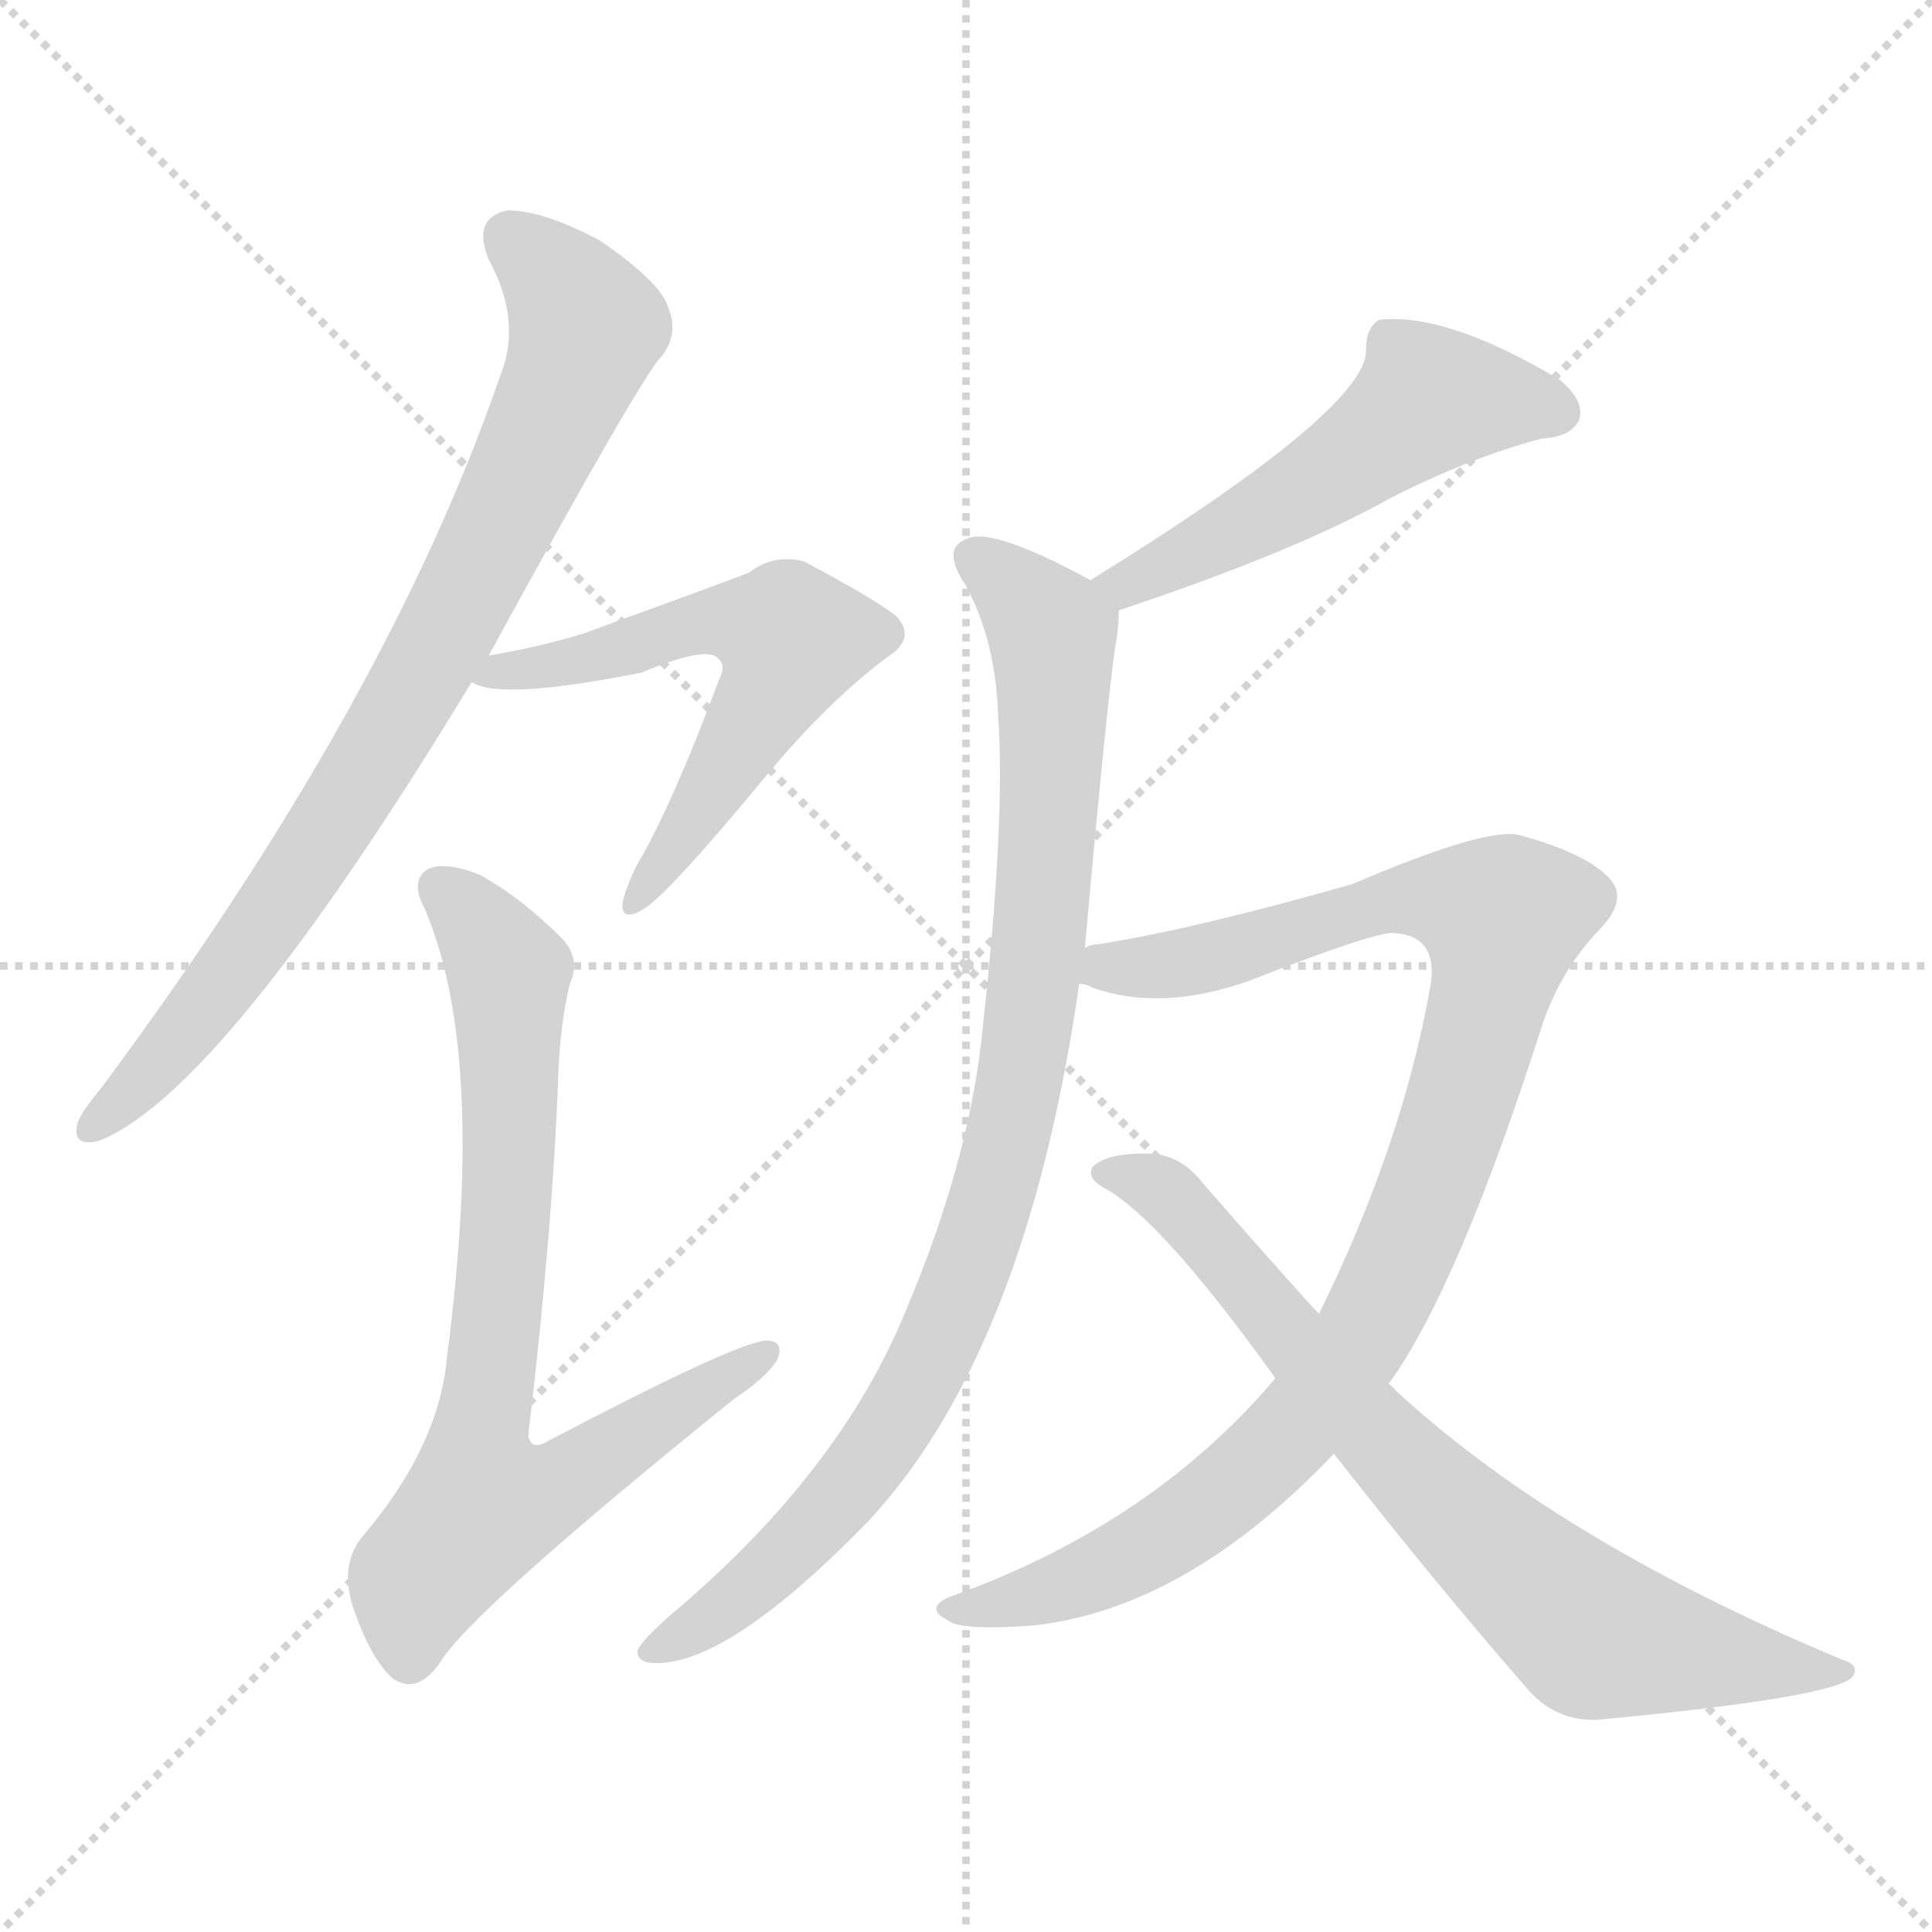 <svg version="1.1" viewBox="0 0 1024 1024" xmlns="http://www.w3.org/2000/svg">
  <g stroke="lightgray" stroke-dasharray="1,1" stroke-width="1" transform="scale(4, 4)">
    <line x1="0" y1="0" x2="256" y2="256"></line>
    <line x1="256" y1="0" x2="0" y2="256"></line>
    <line x1="128" y1="0" x2="128" y2="256"></line>
    <line x1="0" y1="128" x2="256" y2="128"></line>
  </g>
<g transform="scale(1, -1) translate(0, -900)">
   <style type="text/css">
    @keyframes keyframes0 {
      from {
       stroke: blue;
       stroke-dashoffset: 817;
       stroke-width: 128;
       }
       73% {
       animation-timing-function: step-end;
       stroke: blue;
       stroke-dashoffset: 0;
       stroke-width: 128;
       }
       to {
       stroke: black;
       stroke-width: 1024;
       }
       }
       #make-me-a-hanzi-animation-0 {
         animation: keyframes0 0.915s both;
         animation-delay: 0s;
         animation-timing-function: linear;
       }
    @keyframes keyframes1 {
      from {
       stroke: blue;
       stroke-dashoffset: 586;
       stroke-width: 128;
       }
       66% {
       animation-timing-function: step-end;
       stroke: blue;
       stroke-dashoffset: 0;
       stroke-width: 128;
       }
       to {
       stroke: black;
       stroke-width: 1024;
       }
       }
       #make-me-a-hanzi-animation-1 {
         animation: keyframes1 0.727s both;
         animation-delay: 0.915s;
         animation-timing-function: linear;
       }
    @keyframes keyframes2 {
      from {
       stroke: blue;
       stroke-dashoffset: 763;
       stroke-width: 128;
       }
       71% {
       animation-timing-function: step-end;
       stroke: blue;
       stroke-dashoffset: 0;
       stroke-width: 128;
       }
       to {
       stroke: black;
       stroke-width: 1024;
       }
       }
       #make-me-a-hanzi-animation-2 {
         animation: keyframes2 0.871s both;
         animation-delay: 1.642s;
         animation-timing-function: linear;
       }
    @keyframes keyframes3 {
      from {
       stroke: blue;
       stroke-dashoffset: 521;
       stroke-width: 128;
       }
       63% {
       animation-timing-function: step-end;
       stroke: blue;
       stroke-dashoffset: 0;
       stroke-width: 128;
       }
       to {
       stroke: black;
       stroke-width: 1024;
       }
       }
       #make-me-a-hanzi-animation-3 {
         animation: keyframes3 0.674s both;
         animation-delay: 2.513s;
         animation-timing-function: linear;
       }
    @keyframes keyframes4 {
      from {
       stroke: blue;
       stroke-dashoffset: 920;
       stroke-width: 128;
       }
       75% {
       animation-timing-function: step-end;
       stroke: blue;
       stroke-dashoffset: 0;
       stroke-width: 128;
       }
       to {
       stroke: black;
       stroke-width: 1024;
       }
       }
       #make-me-a-hanzi-animation-4 {
         animation: keyframes4 0.999s both;
         animation-delay: 3.187s;
         animation-timing-function: linear;
       }
    @keyframes keyframes5 {
      from {
       stroke: blue;
       stroke-dashoffset: 985;
       stroke-width: 128;
       }
       76% {
       animation-timing-function: step-end;
       stroke: blue;
       stroke-dashoffset: 0;
       stroke-width: 128;
       }
       to {
       stroke: black;
       stroke-width: 1024;
       }
       }
       #make-me-a-hanzi-animation-5 {
         animation: keyframes5 1.052s both;
         animation-delay: 4.185s;
         animation-timing-function: linear;
       }
    @keyframes keyframes6 {
      from {
       stroke: blue;
       stroke-dashoffset: 750;
       stroke-width: 128;
       }
       71% {
       animation-timing-function: step-end;
       stroke: blue;
       stroke-dashoffset: 0;
       stroke-width: 128;
       }
       to {
       stroke: black;
       stroke-width: 1024;
       }
       }
       #make-me-a-hanzi-animation-6 {
         animation: keyframes6 0.86s both;
         animation-delay: 5.237s;
         animation-timing-function: linear;
       }
</style>
<path d="M 259.0 552.5 Q 341.0 702.5 351.0 711.5 Q 360.0 723.5 354.0 737.5 Q 350.0 750.5 318.0 772.5 Q 288.0 788.5 269.0 788.5 Q 250.0 784.5 259.0 762.5 Q 277.0 729.5 265.0 700.5 Q 205.0 526.5 53.0 322.5 Q 43.0 310.5 41.0 304.5 Q 38.0 291.5 53.0 295.5 Q 119.0 322.5 250.0 538.5 L 259.0 552.5 Z" fill="lightgray"></path> 
<path d="M 250.0 538.5 Q 265.0 528.5 340.0 543.5 Q 376.0 558.5 381.0 550.5 Q 385.0 547.5 381.0 539.5 Q 356.0 472.5 337.0 440.5 Q 331.0 427.5 330.0 421.5 Q 329.0 411.5 340.0 417.5 Q 352.0 423.5 405.0 487.5 Q 438.0 527.5 470.0 551.5 Q 486.0 561.5 475.0 573.5 Q 462.0 583.5 426.0 602.5 Q 410.0 606.5 397.0 596.5 Q 387.0 592.5 310.0 564.5 Q 288.0 557.5 259.0 552.5 C 229.0 547.5 225.0 546.5 250.0 538.5 Z" fill="lightgray"></path> 
<path d="M 302.0 378.5 Q 308.0 391.5 298.0 402.5 Q 276.0 424.5 254.0 436.5 Q 236.0 443.5 227.0 439.5 Q 217.0 433.5 225.0 418.5 Q 258.0 342.5 237.0 181.5 Q 233.0 133.5 192.0 85.5 Q 180.0 70.5 187.0 48.5 Q 196.0 21.5 208.0 10.5 Q 221.0 1.5 233.0 18.5 Q 249.0 45.5 389.0 158.5 Q 407.0 170.5 412.0 179.5 Q 416.0 189.5 406.0 189.5 Q 390.0 188.5 291.0 136.5 Q 281.0 130.5 280.0 139.5 Q 293.0 248.5 296.0 332.5 Q 297.0 357.5 302.0 378.5 Z" fill="lightgray"></path> 
<path d="M 593.0 576.5 Q 686.0 607.5 736.0 635.5 Q 779.0 657.5 817.0 667.5 Q 833.0 668.5 837.0 677.5 Q 840.0 687.5 827.0 698.5 Q 767.0 734.5 731.0 730.5 Q 724.0 726.5 724.0 714.5 Q 725.0 683.5 578.0 592.5 C 553.0 576.5 565.0 566.5 593.0 576.5 Z" fill="lightgray"></path> 
<path d="M 575.0 397.5 Q 588.0 542.5 592.0 562.5 Q 593.0 569.5 593.0 576.5 C 594.0 584.5 594.0 584.5 578.0 592.5 Q 532.0 617.5 516.0 615.5 Q 497.0 611.5 512.0 589.5 Q 528.0 559.5 529.0 520.5 Q 533.0 466.5 521.0 356.5 Q 514.0 281.5 475.0 193.5 Q 439.0 114.5 356.0 44.5 Q 341.0 31.5 338.0 25.5 Q 337.0 18.5 348.0 18.5 Q 387.0 18.5 460.0 93.5 Q 544.0 183.5 572.0 378.5 L 575.0 397.5 Z" fill="lightgray"></path> 
<path d="M 736.0 166.5 Q 773.0 217.5 818.0 358.5 Q 828.0 386.5 847.0 406.5 Q 865.0 424.5 851.0 436.5 Q 838.0 448.5 805.0 457.5 Q 787.0 461.5 717.0 431.5 Q 633.0 407.5 582.0 399.5 Q 578.0 399.5 575.0 397.5 C 546.0 391.5 543.0 386.5 572.0 378.5 Q 576.0 378.5 579.0 376.5 Q 616.0 363.5 663.0 380.5 Q 727.0 405.5 738.0 405.5 Q 763.0 404.5 758.0 376.5 Q 743.0 292.5 699.0 203.5 L 676.0 169.5 Q 610.0 91.5 503.0 53.5 Q 490.0 47.5 502.0 41.5 Q 508.0 35.5 548.0 38.5 Q 629.0 47.5 707.0 129.5 L 736.0 166.5 Z" fill="lightgray"></path> 
<path d="M 707.0 129.5 Q 761.0 60.5 809.0 5.5 Q 824.0 -12.5 847.0 -11.5 Q 974.0 0.5 982.0 11.5 Q 986.0 17.5 976.0 20.5 Q 823.0 84.5 736.0 166.5 L 699.0 203.5 Q 671.0 234.5 637.0 273.5 Q 627.0 286.5 612.0 288.5 Q 587.0 289.5 579.0 281.5 Q 576.0 275.5 585.0 270.5 Q 615.0 254.5 676.0 169.5 L 707.0 129.5 Z" fill="lightgray"></path> 
      <clipPath id="make-me-a-hanzi-clip-0">
      <path d="M 259.0 552.5 Q 341.0 702.5 351.0 711.5 Q 360.0 723.5 354.0 737.5 Q 350.0 750.5 318.0 772.5 Q 288.0 788.5 269.0 788.5 Q 250.0 784.5 259.0 762.5 Q 277.0 729.5 265.0 700.5 Q 205.0 526.5 53.0 322.5 Q 43.0 310.5 41.0 304.5 Q 38.0 291.5 53.0 295.5 Q 119.0 322.5 250.0 538.5 L 259.0 552.5 Z" fill="lightgray"></path>
      </clipPath>
      <path clip-path="url(#make-me-a-hanzi-clip-0)" d="M 271.0 772.5 L 288.0 759.5 L 311.0 726.5 L 256.0 600.5 L 155.0 430.5 L 91.0 344.5 L 50.0 304.5 " fill="none" id="make-me-a-hanzi-animation-0" stroke-dasharray="689 1378" stroke-linecap="round"></path>

      <clipPath id="make-me-a-hanzi-clip-1">
      <path d="M 250.0 538.5 Q 265.0 528.5 340.0 543.5 Q 376.0 558.5 381.0 550.5 Q 385.0 547.5 381.0 539.5 Q 356.0 472.5 337.0 440.5 Q 331.0 427.5 330.0 421.5 Q 329.0 411.5 340.0 417.5 Q 352.0 423.5 405.0 487.5 Q 438.0 527.5 470.0 551.5 Q 486.0 561.5 475.0 573.5 Q 462.0 583.5 426.0 602.5 Q 410.0 606.5 397.0 596.5 Q 387.0 592.5 310.0 564.5 Q 288.0 557.5 259.0 552.5 C 229.0 547.5 225.0 546.5 250.0 538.5 Z" fill="lightgray"></path>
      </clipPath>
      <path clip-path="url(#make-me-a-hanzi-clip-1)" d="M 255.0 540.5 L 367.0 569.5 L 396.0 570.5 L 419.0 561.5 L 371.0 468.5 L 337.0 423.5 " fill="none" id="make-me-a-hanzi-animation-1" stroke-dasharray="458 916" stroke-linecap="round"></path>

      <clipPath id="make-me-a-hanzi-clip-2">
      <path d="M 302.0 378.5 Q 308.0 391.5 298.0 402.5 Q 276.0 424.5 254.0 436.5 Q 236.0 443.5 227.0 439.5 Q 217.0 433.5 225.0 418.5 Q 258.0 342.5 237.0 181.5 Q 233.0 133.5 192.0 85.5 Q 180.0 70.5 187.0 48.5 Q 196.0 21.5 208.0 10.5 Q 221.0 1.5 233.0 18.5 Q 249.0 45.5 389.0 158.5 Q 407.0 170.5 412.0 179.5 Q 416.0 189.5 406.0 189.5 Q 390.0 188.5 291.0 136.5 Q 281.0 130.5 280.0 139.5 Q 293.0 248.5 296.0 332.5 Q 297.0 357.5 302.0 378.5 Z" fill="lightgray"></path>
      </clipPath>
      <path clip-path="url(#make-me-a-hanzi-clip-2)" d="M 234.0 428.5 L 256.0 406.5 L 270.0 377.5 L 269.0 258.5 L 253.0 138.5 L 258.0 103.5 L 297.0 112.5 L 405.0 181.5 " fill="none" id="make-me-a-hanzi-animation-2" stroke-dasharray="635 1270" stroke-linecap="round"></path>

      <clipPath id="make-me-a-hanzi-clip-3">
      <path d="M 593.0 576.5 Q 686.0 607.5 736.0 635.5 Q 779.0 657.5 817.0 667.5 Q 833.0 668.5 837.0 677.5 Q 840.0 687.5 827.0 698.5 Q 767.0 734.5 731.0 730.5 Q 724.0 726.5 724.0 714.5 Q 725.0 683.5 578.0 592.5 C 553.0 576.5 565.0 566.5 593.0 576.5 Z" fill="lightgray"></path>
      </clipPath>
      <path clip-path="url(#make-me-a-hanzi-clip-3)" d="M 826.0 681.5 L 809.0 687.5 L 756.0 687.5 L 718.0 656.5 L 631.0 605.5 L 599.0 592.5 L 591.0 597.5 " fill="none" id="make-me-a-hanzi-animation-3" stroke-dasharray="393 786" stroke-linecap="round"></path>

      <clipPath id="make-me-a-hanzi-clip-4">
      <path d="M 575.0 397.5 Q 588.0 542.5 592.0 562.5 Q 593.0 569.5 593.0 576.5 C 594.0 584.5 594.0 584.5 578.0 592.5 Q 532.0 617.5 516.0 615.5 Q 497.0 611.5 512.0 589.5 Q 528.0 559.5 529.0 520.5 Q 533.0 466.5 521.0 356.5 Q 514.0 281.5 475.0 193.5 Q 439.0 114.5 356.0 44.5 Q 341.0 31.5 338.0 25.5 Q 337.0 18.5 348.0 18.5 Q 387.0 18.5 460.0 93.5 Q 544.0 183.5 572.0 378.5 L 575.0 397.5 Z" fill="lightgray"></path>
      </clipPath>
      <path clip-path="url(#make-me-a-hanzi-clip-4)" d="M 518.0 601.5 L 555.0 569.5 L 558.0 559.5 L 553.0 412.5 L 527.0 268.5 L 502.0 197.5 L 464.0 129.5 L 399.0 59.5 L 346.0 25.5 " fill="none" id="make-me-a-hanzi-animation-4" stroke-dasharray="792 1584" stroke-linecap="round"></path>

      <clipPath id="make-me-a-hanzi-clip-5">
      <path d="M 736.0 166.5 Q 773.0 217.5 818.0 358.5 Q 828.0 386.5 847.0 406.5 Q 865.0 424.5 851.0 436.5 Q 838.0 448.5 805.0 457.5 Q 787.0 461.5 717.0 431.5 Q 633.0 407.5 582.0 399.5 Q 578.0 399.5 575.0 397.5 C 546.0 391.5 543.0 386.5 572.0 378.5 Q 576.0 378.5 579.0 376.5 Q 616.0 363.5 663.0 380.5 Q 727.0 405.5 738.0 405.5 Q 763.0 404.5 758.0 376.5 Q 743.0 292.5 699.0 203.5 L 676.0 169.5 Q 610.0 91.5 503.0 53.5 Q 490.0 47.5 502.0 41.5 Q 508.0 35.5 548.0 38.5 Q 629.0 47.5 707.0 129.5 L 736.0 166.5 Z" fill="lightgray"></path>
      </clipPath>
      <path clip-path="url(#make-me-a-hanzi-clip-5)" d="M 577.0 382.5 L 670.0 398.5 L 733.0 423.5 L 756.0 424.5 L 797.0 413.5 L 759.0 271.5 L 726.0 199.5 L 693.0 150.5 L 600.0 74.5 L 536.0 49.5 L 509.0 46.5 " fill="none" id="make-me-a-hanzi-animation-5" stroke-dasharray="857 1714" stroke-linecap="round"></path>

      <clipPath id="make-me-a-hanzi-clip-6">
      <path d="M 707.0 129.5 Q 761.0 60.5 809.0 5.5 Q 824.0 -12.5 847.0 -11.5 Q 974.0 0.5 982.0 11.5 Q 986.0 17.5 976.0 20.5 Q 823.0 84.5 736.0 166.5 L 699.0 203.5 Q 671.0 234.5 637.0 273.5 Q 627.0 286.5 612.0 288.5 Q 587.0 289.5 579.0 281.5 Q 576.0 275.5 585.0 270.5 Q 615.0 254.5 676.0 169.5 L 707.0 129.5 Z" fill="lightgray"></path>
      </clipPath>
      <path clip-path="url(#make-me-a-hanzi-clip-6)" d="M 586.0 278.5 L 620.0 266.5 L 730.0 137.5 L 844.0 33.5 L 977.0 14.5 " fill="none" id="make-me-a-hanzi-animation-6" stroke-dasharray="622 1244" stroke-linecap="round"></path>

</g>
</svg>
